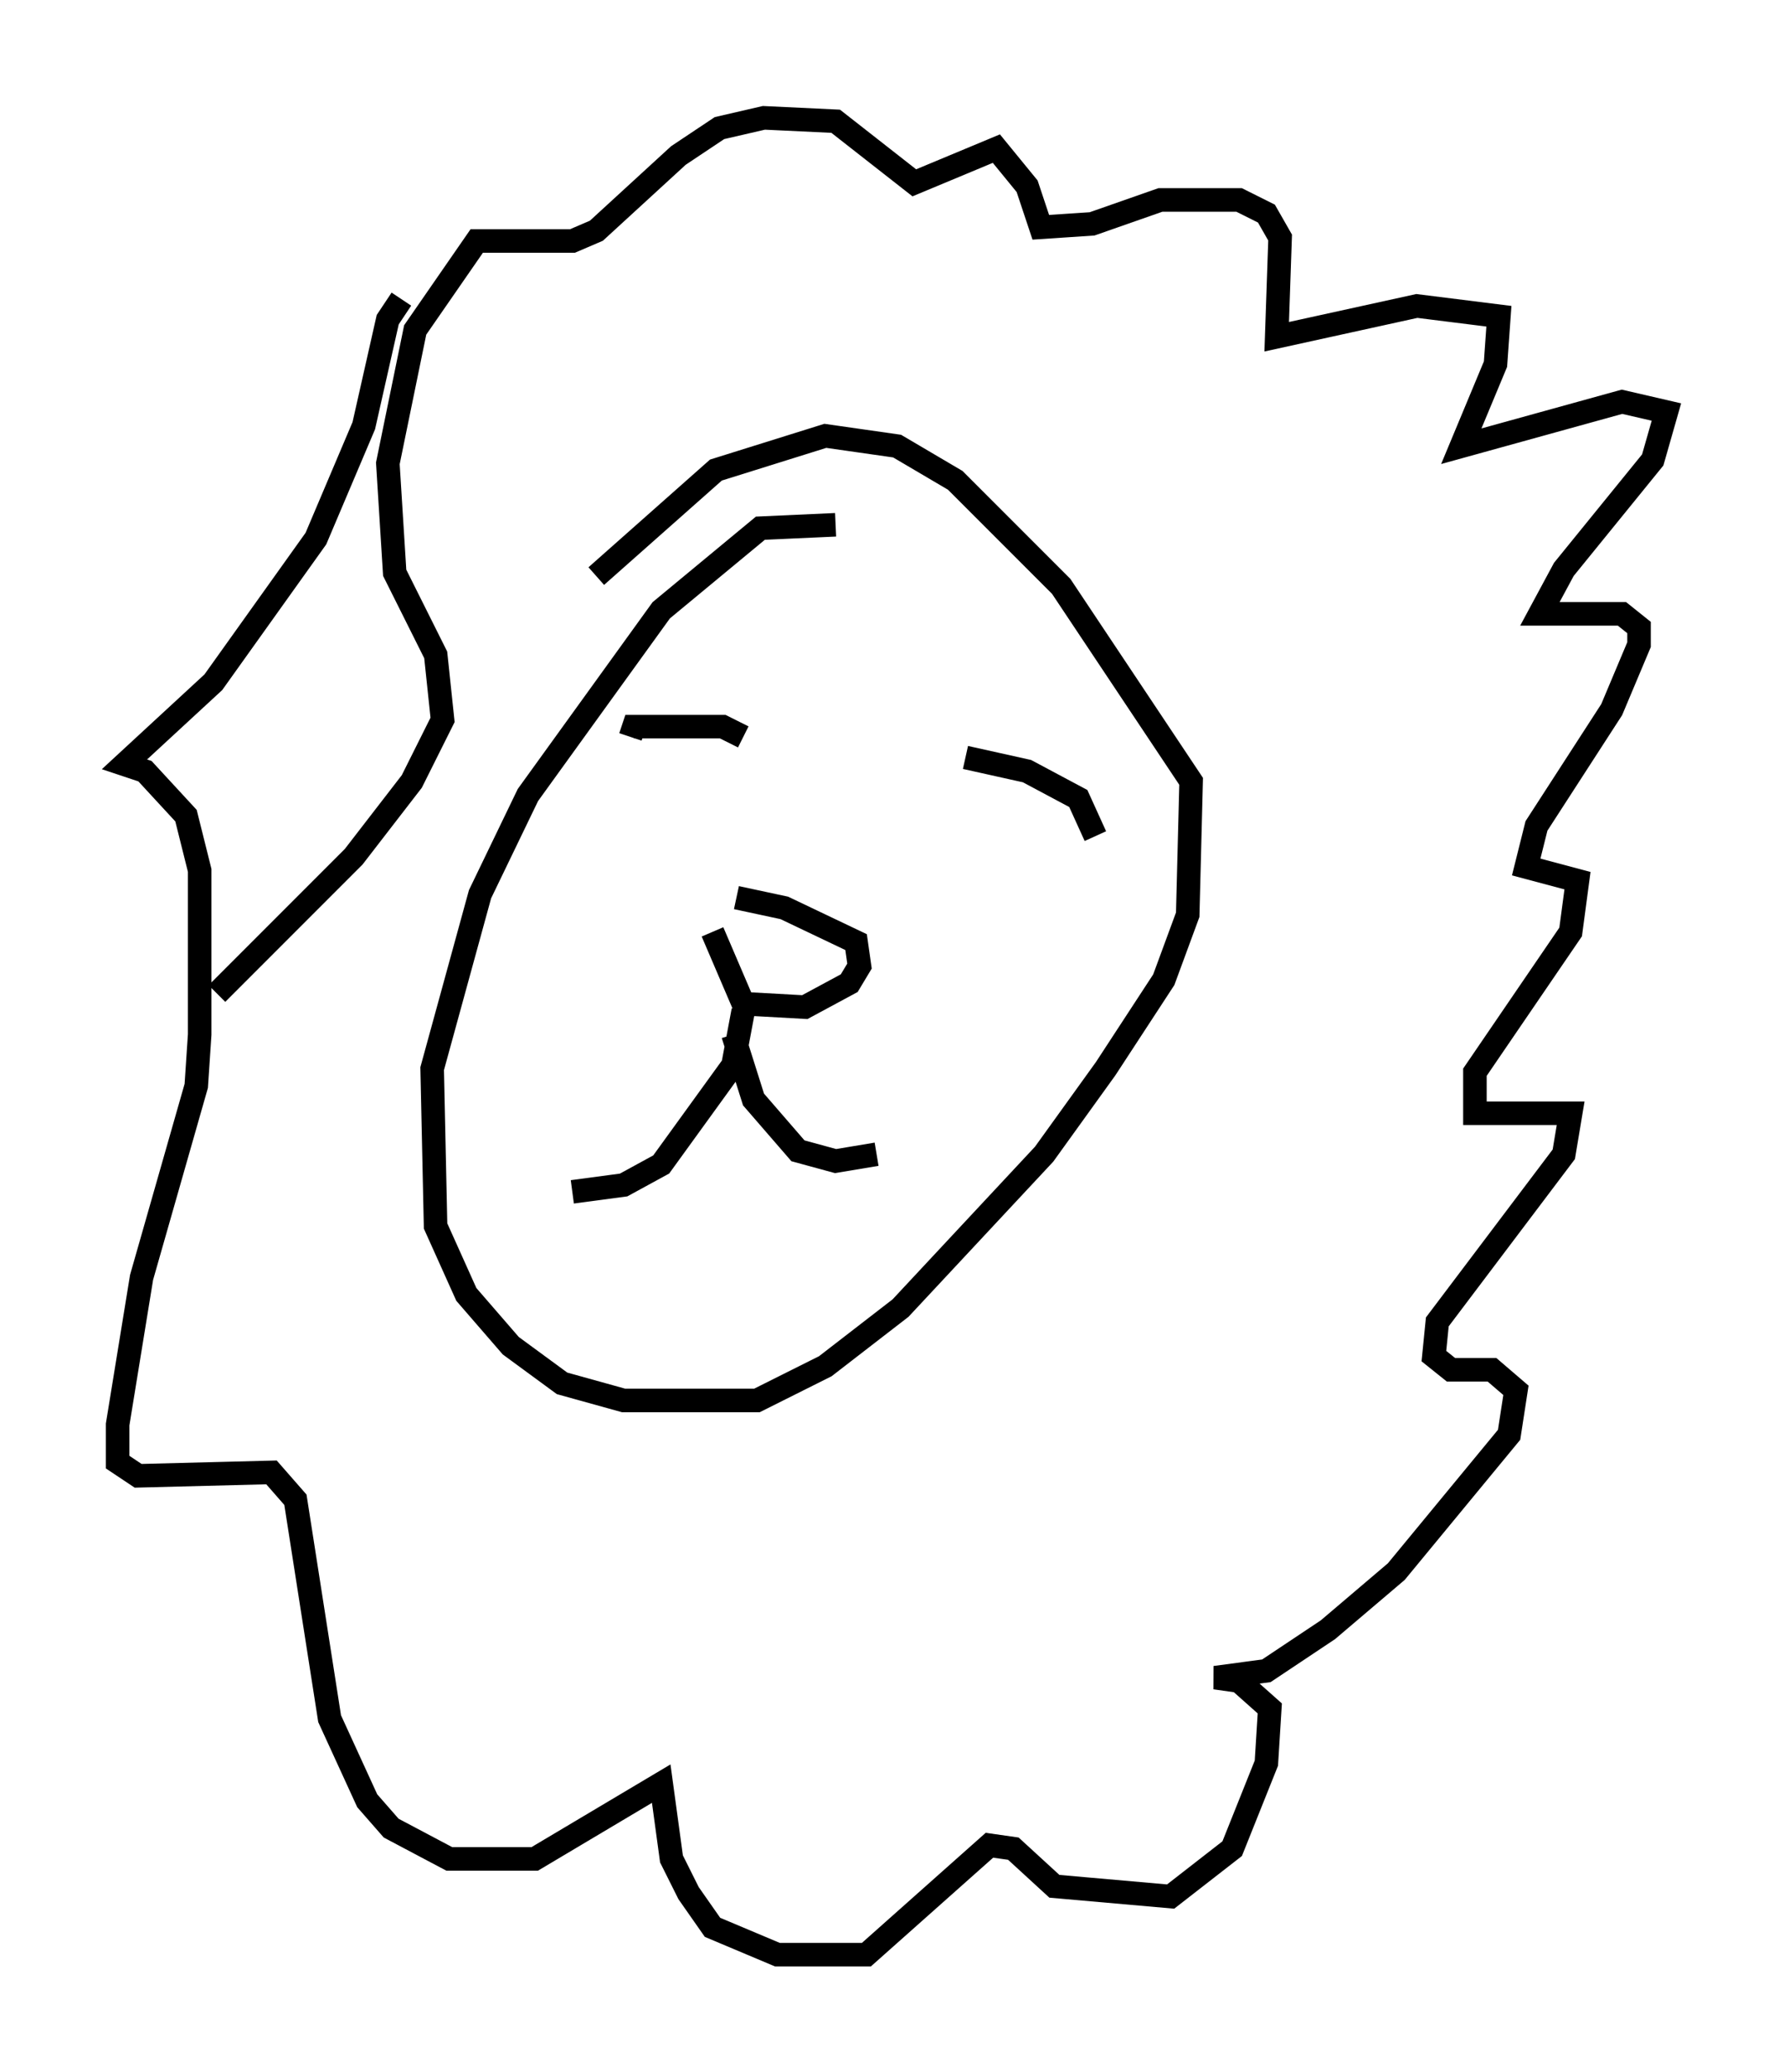 <?xml version="1.0" encoding="utf-8" ?>
<svg baseProfile="full" height="88" version="1.1" width="75.799" xmlns="http://www.w3.org/2000/svg" xmlns:ev="http://www.w3.org/2001/xml-events" xmlns:xlink="http://www.w3.org/1999/xlink"><defs /><rect fill="white" height="88" width="75.799" x="0" y="0" /><path d="M36.81, 22.721 m-1.307, -0.436 l-3.196, 0.145 -4.212, 3.486 l-5.665, 7.844 -2.034, 4.212 l-2.034, 7.408 0.145, 6.682 l1.307, 2.905 1.888, 2.179 l2.179, 1.598 2.615, 0.726 l5.665, 0.0 2.905, -1.453 l3.196, -2.469 6.101, -6.536 l2.615, -3.631 2.469, -3.777 l1.017, -2.76 0.145, -5.665 l-5.52, -8.279 -4.503, -4.503 l-2.469, -1.453 -3.05, -0.436 l-4.648, 1.453 -5.084, 4.503 m5.955, 13.654 l2.034, 0.436 3.05, 1.453 l0.145, 1.017 -0.436, 0.726 l-1.888, 1.017 -2.615, -0.145 l-1.307, -3.05 m1.307, 3.341 l-0.436, 2.324 -3.05, 4.212 l-1.598, 0.872 -2.179, 0.291 m6.827, -6.682 l0.872, 2.76 1.888, 2.179 l1.598, 0.436 1.743, -0.291 m-5.665, -17.721 l-0.872, -0.436 -3.777, 0.0 l-0.145, 0.436 m14.235, 0.872 l2.615, 0.581 2.179, 1.162 l0.726, 1.598 m-29.486, -22.804 l-0.581, 0.872 -1.017, 4.503 l-2.034, 4.793 -4.358, 6.101 l-3.777, 3.486 0.872, 0.291 l1.743, 1.888 0.581, 2.324 l0.0, 6.972 -0.145, 2.179 l-2.324, 8.134 -1.017, 6.246 l0.0, 1.598 0.872, 0.581 l5.665, -0.145 1.017, 1.162 l1.453, 9.296 1.598, 3.486 l1.017, 1.162 2.469, 1.307 l3.631, 0.0 5.374, -3.196 l0.436, 3.196 0.726, 1.453 l1.017, 1.453 2.76, 1.162 l3.777, 0.0 5.229, -4.648 l1.017, 0.145 1.743, 1.598 l4.939, 0.436 2.615, -2.034 l1.453, -3.631 0.145, -2.324 l-1.307, -1.162 -1.017, -0.145 l2.179, -0.291 2.615, -1.743 l2.905, -2.469 4.793, -5.81 l0.291, -1.888 -1.017, -0.872 l-1.743, 0.0 -0.726, -0.581 l0.145, -1.453 5.374, -7.117 l0.291, -1.743 -4.067, 0.0 l0.0, -1.743 4.067, -5.955 l0.291, -2.179 -2.179, -0.581 l0.436, -1.743 3.196, -4.939 l1.162, -2.76 0.0, -0.726 l-0.726, -0.581 -3.486, 0.0 l1.017, -1.888 3.777, -4.648 l0.581, -2.034 -1.888, -0.436 l-6.827, 1.888 1.453, -3.486 l0.145, -2.034 -3.486, -0.436 l-5.955, 1.307 0.145, -4.212 l-0.581, -1.017 -1.162, -0.581 l-3.341, 0.0 -2.905, 1.017 l-2.179, 0.145 -0.581, -1.743 l-1.307, -1.598 -3.486, 1.453 l-3.341, -2.615 -3.05, -0.145 l-1.888, 0.436 -1.743, 1.162 l-3.486, 3.196 -1.017, 0.436 l-4.067, 0.0 -2.615, 3.777 l-1.162, 5.665 0.291, 4.648 l1.743, 3.486 0.291, 2.76 l-1.307, 2.615 -2.469, 3.196 l-5.81, 5.81 " fill="none" stroke="black" stroke-width="1" /></svg>